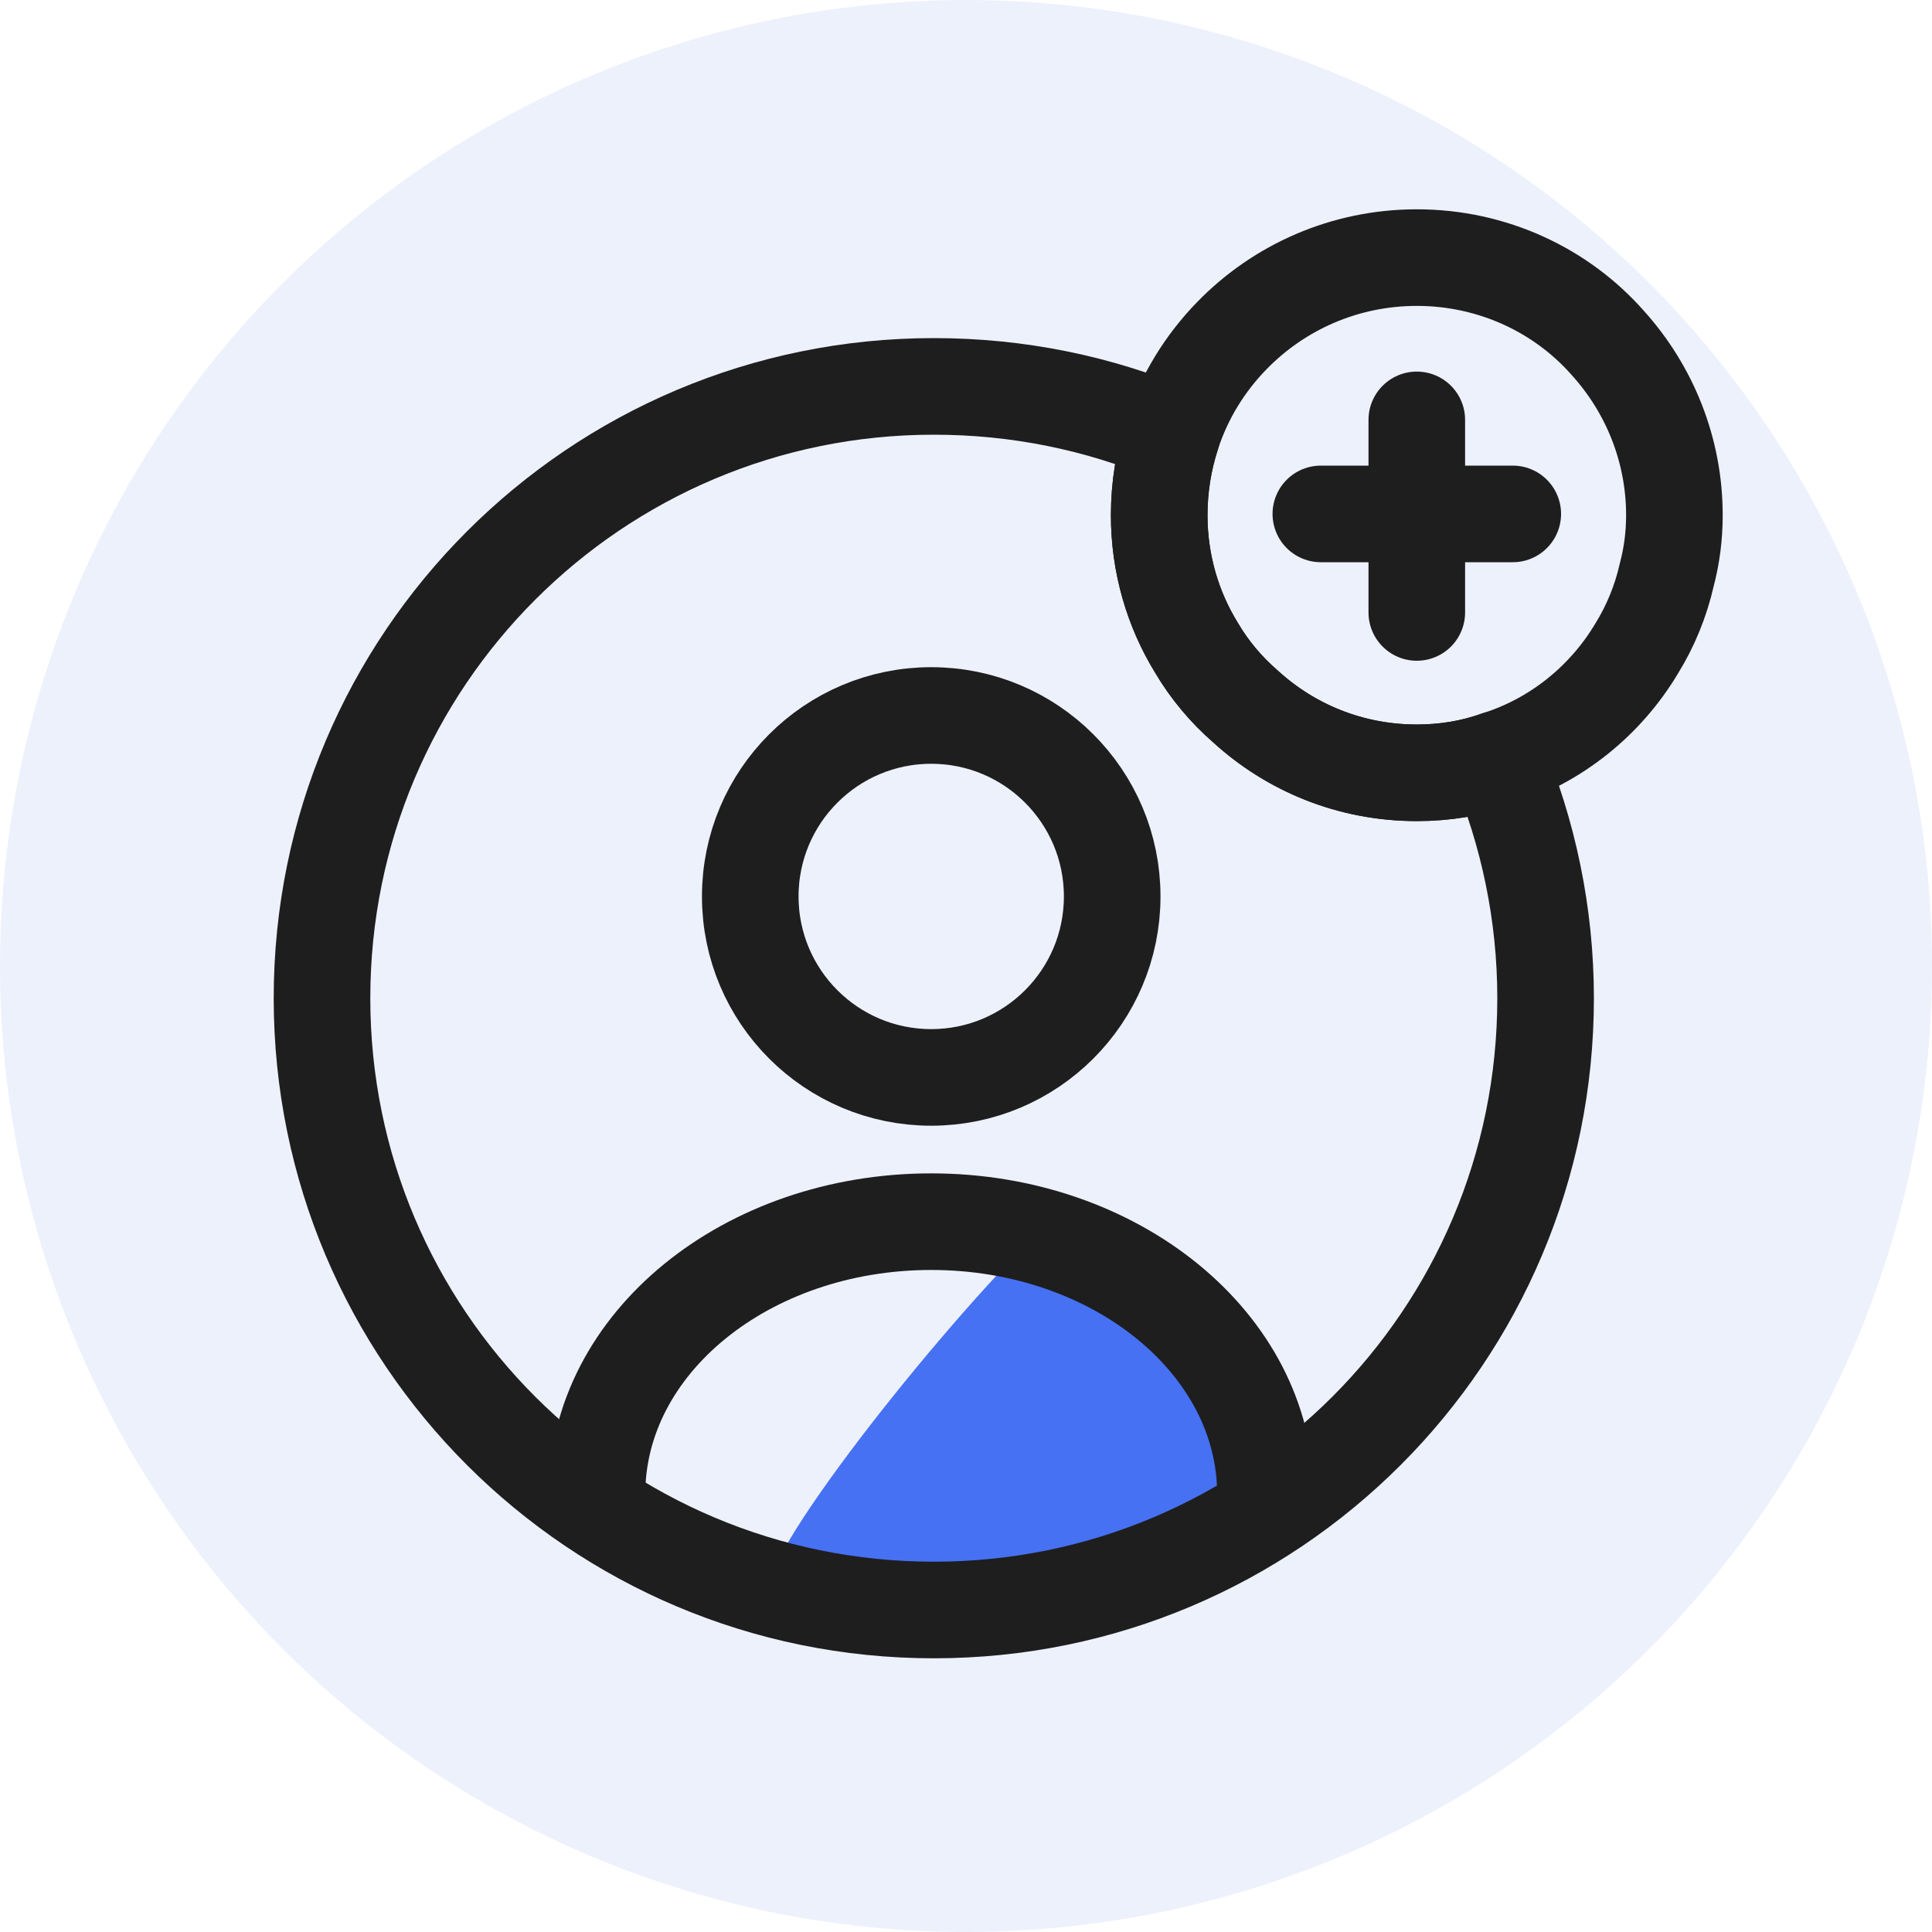 <svg width="30" height="30" viewBox="0 0 30 30" fill="none" xmlns="http://www.w3.org/2000/svg">
<circle cx="15" cy="15" r="15" fill="#4169E1" fill-opacity="0.09"/>
<path d="M16 19.258C17.5 19 19.167 21.5 19.5 23C19.5 25 14 25.558 12 24.758C11.5 24.558 14.333 20.924 16 19.258Z" fill="#4671F3"/>
<path d="M14.46 16.73C16.012 16.73 17.27 15.472 17.27 13.92C17.27 12.368 16.012 11.11 14.46 11.11C12.908 11.11 11.65 12.368 11.65 13.92C11.65 15.472 12.908 16.73 14.46 16.73Z" stroke="#1E1E1E" stroke-width="1.5" stroke-linecap="round" stroke-linejoin="round"/>
<path d="M19.65 23.2C19.65 20.87 17.33 18.97 14.46 18.97C11.59 18.97 9.27 20.86 9.27 23.2" stroke="#1E1E1E" stroke-width="1.5" stroke-linecap="round" stroke-linejoin="round"/>
<path d="M24 15.5C24 20.75 19.75 25 14.5 25C9.25 25 5 20.75 5 15.5C5 10.25 9.25 6 14.5 6C15.81 6 17.06 6.26 18.2 6.74C18.07 7.14 18 7.56 18 8C18 8.75 18.21 9.46 18.58 10.06C18.78 10.4 19.04 10.71 19.34 10.97C20.04 11.61 20.97 12 22 12C22.44 12 22.86 11.93 23.25 11.79C23.73 12.93 24 14.19 24 15.5Z" stroke="#1E1E1E" stroke-width="1.5" stroke-linecap="round" stroke-linejoin="round"/>
<path d="M26 8C26 8.32 25.96 8.63 25.88 8.93C25.79 9.33 25.63 9.72 25.42 10.06C24.94 10.87 24.17 11.5 23.25 11.79C22.86 11.93 22.44 12 22 12C20.97 12 20.04 11.61 19.34 10.97C19.04 10.71 18.78 10.4 18.58 10.06C18.21 9.46 18 8.75 18 8C18 7.56 18.07 7.14 18.2 6.74C18.39 6.16 18.71 5.64 19.13 5.21C19.86 4.46 20.88 4 22 4C23.18 4 24.25 4.51 24.97 5.33C25.61 6.04 26 6.98 26 8Z" stroke="#1E1E1E" stroke-width="1.5" stroke-miterlimit="10" stroke-linecap="round" stroke-linejoin="round"/>
<path d="M23.49 7.98H20.51" stroke="#1E1E1E" stroke-width="1.5" stroke-miterlimit="10" stroke-linecap="round" stroke-linejoin="round"/>
<path d="M22 6.52V9.51" stroke="#1E1E1E" stroke-width="1.5" stroke-miterlimit="10" stroke-linecap="round" stroke-linejoin="round"/>
</svg>
